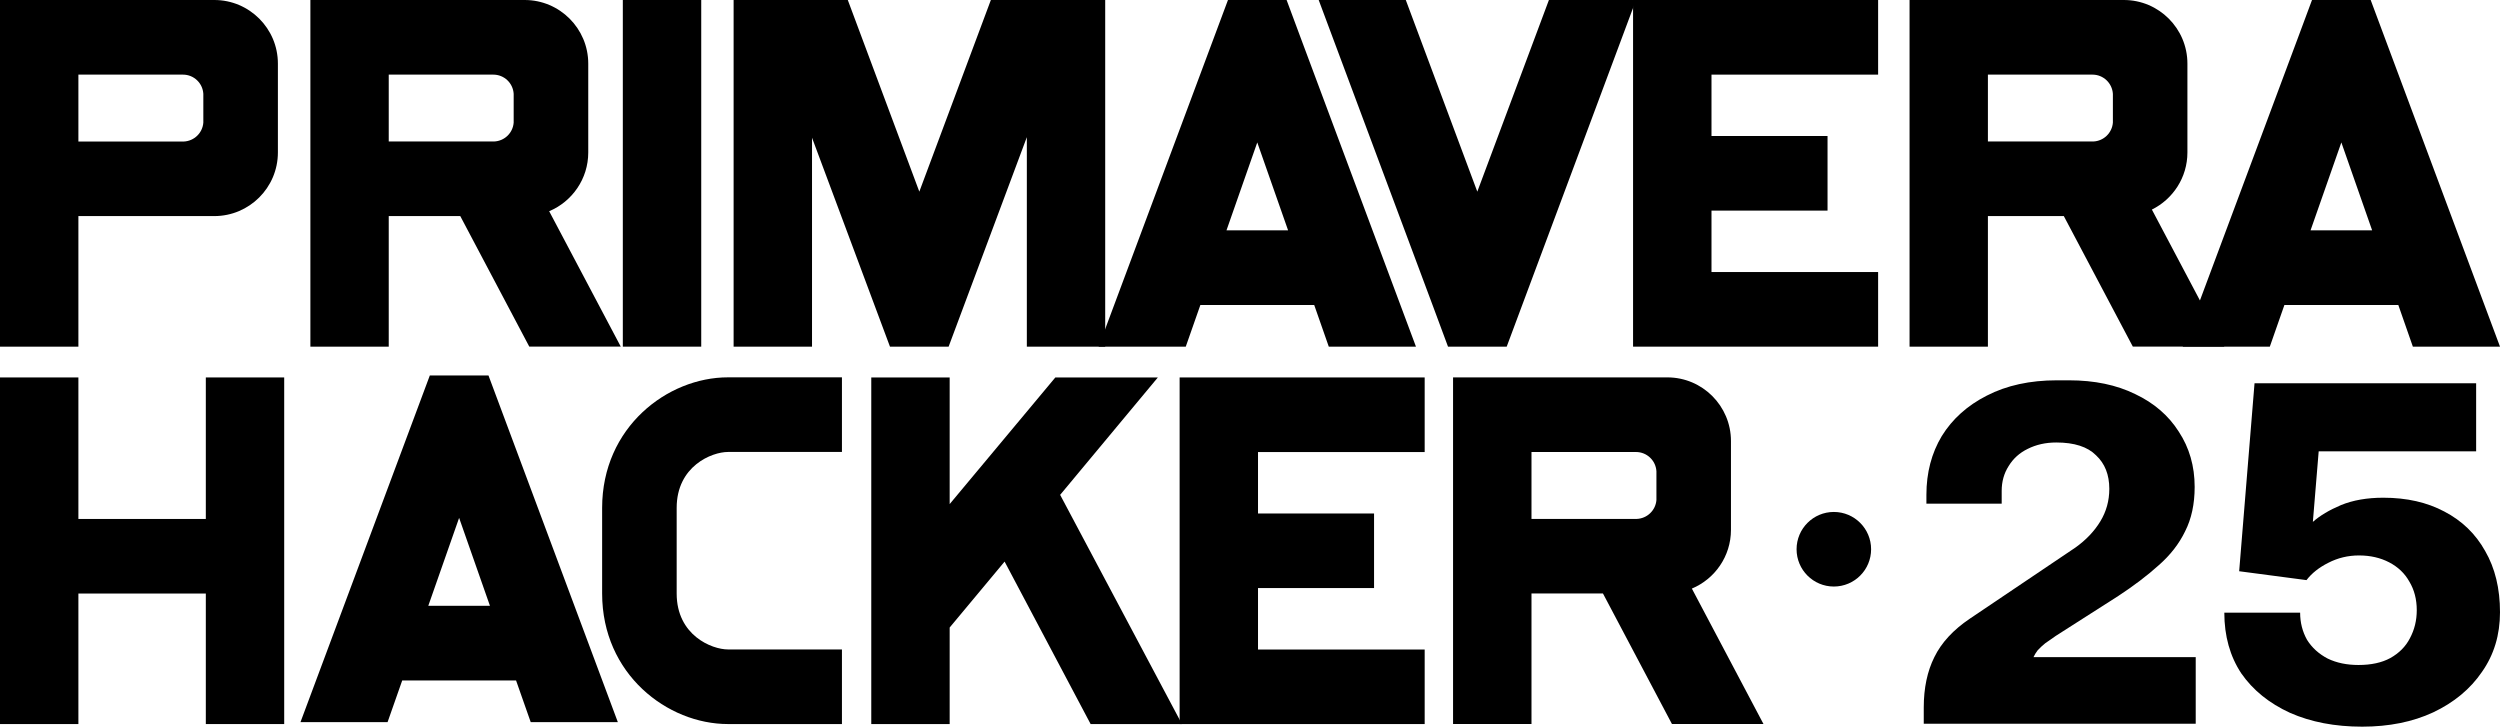 <svg width="375" height="109" viewBox="0 0 375 109" fill="none" xmlns="http://www.w3.org/2000/svg">
<path d="M105.185 0H93.423V51.998H105.185V0Z" fill="black"/>
<path d="M232.337 0L221.595 28.748L210.869 0H197.803L215.075 46.268L217.201 51.998H226.005L245.403 0H232.337Z" fill="black"/>
<path d="M148.63 0L137.898 28.748L127.169 0H110.042V51.998H121.803V20.659L133.496 51.998H142.292L154.026 20.573V51.998H165.78V0H148.63Z" fill="black"/>
<path d="M30.873 56.617V77.844H11.759V56.617H0V108.608H11.759V89.03H30.873V108.608H42.63V56.617H30.873Z" fill="black"/>
<path d="M213.701 67.808V56.617H176.943V108.608H213.701V97.429H188.702V88.208H206.108V77.024H188.702V67.808H213.701Z" fill="black"/>
<path d="M281.718 11.194V0H244.96V51.998H281.718V40.805H256.724V31.591H274.13V20.4H256.724V11.194H281.718Z" fill="black"/>
<path d="M275.076 76.793C278.168 76.793 280.666 79.3 280.666 82.387C280.666 85.476 278.168 87.98 275.076 87.98C271.989 87.98 269.486 85.476 269.486 82.387C269.486 79.3 271.989 76.793 275.076 76.793Z" fill="black"/>
<path d="M93.118 51.998L82.376 31.683C85.819 30.237 88.238 26.832 88.238 22.876V9.545C88.238 4.28 83.958 0 78.704 0H46.558V51.998H58.311V32.413H69.041L79.391 51.991H93.118V51.998ZM58.311 11.194H73.994C75.627 11.194 76.959 12.466 77.051 14.079V18.387C76.939 19.942 75.668 21.169 74.098 21.224H58.311V11.194Z" fill="black"/>
<path d="M264.522 108.601L253.78 88.288C257.223 86.848 259.644 83.44 259.644 79.481V66.152C259.644 60.89 255.361 56.608 250.108 56.608H217.958V108.601H229.723V89.023H240.444L250.793 108.601H264.522V108.601ZM229.723 67.801H245.402C247.031 67.801 248.368 69.076 248.464 70.687V75C248.347 76.552 247.07 77.784 245.499 77.838H229.723V67.801Z" fill="black"/>
<path d="M32.15 0H0V51.998H11.759V32.413H32.144C37.405 32.413 41.684 28.133 41.684 22.871V9.545C41.688 4.28 37.408 0 32.15 0ZM11.759 11.194H27.445C29.075 11.194 30.408 12.466 30.5 14.079V18.387C30.388 19.942 29.115 21.171 27.546 21.23H11.759V11.194Z" fill="black"/>
<path d="M333.655 51.998L322.782 31.436C325.935 29.878 328.112 26.624 328.112 22.876V9.545C328.113 4.28 323.835 0 318.581 0H286.433V51.998H298.186V32.413H309.573L319.923 51.991H333.656L333.655 51.998ZM298.186 11.194H313.872C315.499 11.194 316.831 12.466 316.933 14.079V18.387C316.816 19.942 315.545 21.169 313.979 21.224H298.186V11.194Z" fill="black"/>
<path d="M101.501 76.18C101.501 69.91 106.781 67.795 109.192 67.795H126.291V56.601H109.192C100.113 56.601 90.32 64.088 90.32 76.177V89.029C90.32 101.127 100.113 108.607 109.192 108.607H126.291V97.416H109.192C106.781 97.416 101.501 95.305 101.501 89.029V76.18Z" fill="black"/>
<path d="M177.29 108.608L159.021 74.228L173.678 56.617H158.303L142.45 75.612V56.617H130.691V108.608H142.45V94.129L150.69 84.238L163.593 108.608H177.29Z" fill="black"/>
<path d="M361.929 51.998H375L355.602 0H346.801L344.67 5.73L327.405 51.998H340.473L342.661 45.747H359.747L361.929 51.998ZM346.582 34.553L351.203 21.365L355.821 34.553H346.582Z" fill="black"/>
<path d="M192.991 0H184.196L164.793 51.998H177.864L180.056 45.747H197.131L199.318 51.998H212.394L195.122 5.73L192.991 0ZM183.972 34.553L188.59 21.365L193.214 34.553H183.972Z" fill="black"/>
<path d="M73.272 56.321H64.473L45.072 108.32H58.136L60.333 102.068H77.409L79.607 108.32H92.676L73.272 56.321ZM64.244 90.869L68.867 77.681L73.491 90.869H64.244Z" fill="black"/>
<path d="M354.324 109C350.242 109 346.637 108.309 343.509 106.928C340.381 105.497 337.943 103.523 336.193 101.006C334.497 98.441 333.648 95.406 333.648 91.903H345.02C345.02 93.383 345.365 94.74 346.054 95.973C346.796 97.158 347.83 98.095 349.155 98.786C350.481 99.427 352.018 99.748 353.768 99.748C355.676 99.748 357.267 99.403 358.539 98.712C359.864 97.972 360.845 96.985 361.481 95.751C362.17 94.468 362.515 93.062 362.515 91.532C362.515 89.904 362.144 88.473 361.402 87.24C360.713 86.006 359.705 85.044 358.38 84.353C357.055 83.662 355.544 83.317 353.847 83.317C352.204 83.317 350.666 83.687 349.235 84.427C347.856 85.118 346.77 85.981 345.974 87.017L335.875 85.685L338.181 57.485H371.421V67.7H347.803L346.929 78.284C347.989 77.346 349.394 76.507 351.143 75.767C352.946 75.027 355.066 74.657 357.505 74.657C361.004 74.657 364.052 75.348 366.65 76.729C369.301 78.111 371.342 80.085 372.773 82.651C374.258 85.216 375 88.276 375 91.829C375 95.233 374.099 98.219 372.296 100.784C370.547 103.35 368.108 105.373 364.98 106.854C361.905 108.285 358.353 109 354.324 109Z" fill="black"/>
<path d="M288.563 108.561V106.119C288.563 103.207 289.093 100.691 290.153 98.569C291.214 96.398 292.99 94.474 295.481 92.796L311.306 82.138C312.897 81.003 314.143 79.695 315.044 78.215C315.945 76.735 316.396 75.106 316.396 73.33C316.396 71.208 315.733 69.531 314.408 68.297C313.135 67.014 311.147 66.373 308.444 66.373C306.853 66.373 305.422 66.693 304.149 67.335C302.93 67.927 301.976 68.79 301.287 69.925C300.597 71.011 300.253 72.244 300.253 73.626C300.253 73.971 300.253 74.317 300.253 74.662C300.253 74.958 300.253 75.254 300.253 75.55H288.961C288.961 75.304 288.961 75.082 288.961 74.884C288.961 74.638 288.961 74.415 288.961 74.218C288.961 70.912 289.729 67.976 291.267 65.41C292.857 62.844 295.11 60.821 298.026 59.341C300.995 57.811 304.494 57.047 308.523 57.047H310.352C314.169 57.047 317.483 57.737 320.292 59.119C323.102 60.451 325.276 62.326 326.813 64.744C328.404 67.162 329.199 69.925 329.199 73.034C329.199 75.6 328.722 77.82 327.768 79.695C326.866 81.57 325.541 83.273 323.791 84.802C322.095 86.332 320.08 87.862 317.748 89.391L308.364 95.386C307.781 95.781 307.251 96.151 306.774 96.497C306.35 96.842 305.978 97.188 305.66 97.533C305.395 97.878 305.183 98.224 305.024 98.569H329.358V108.561H288.563Z" fill="black"/>
</svg>
